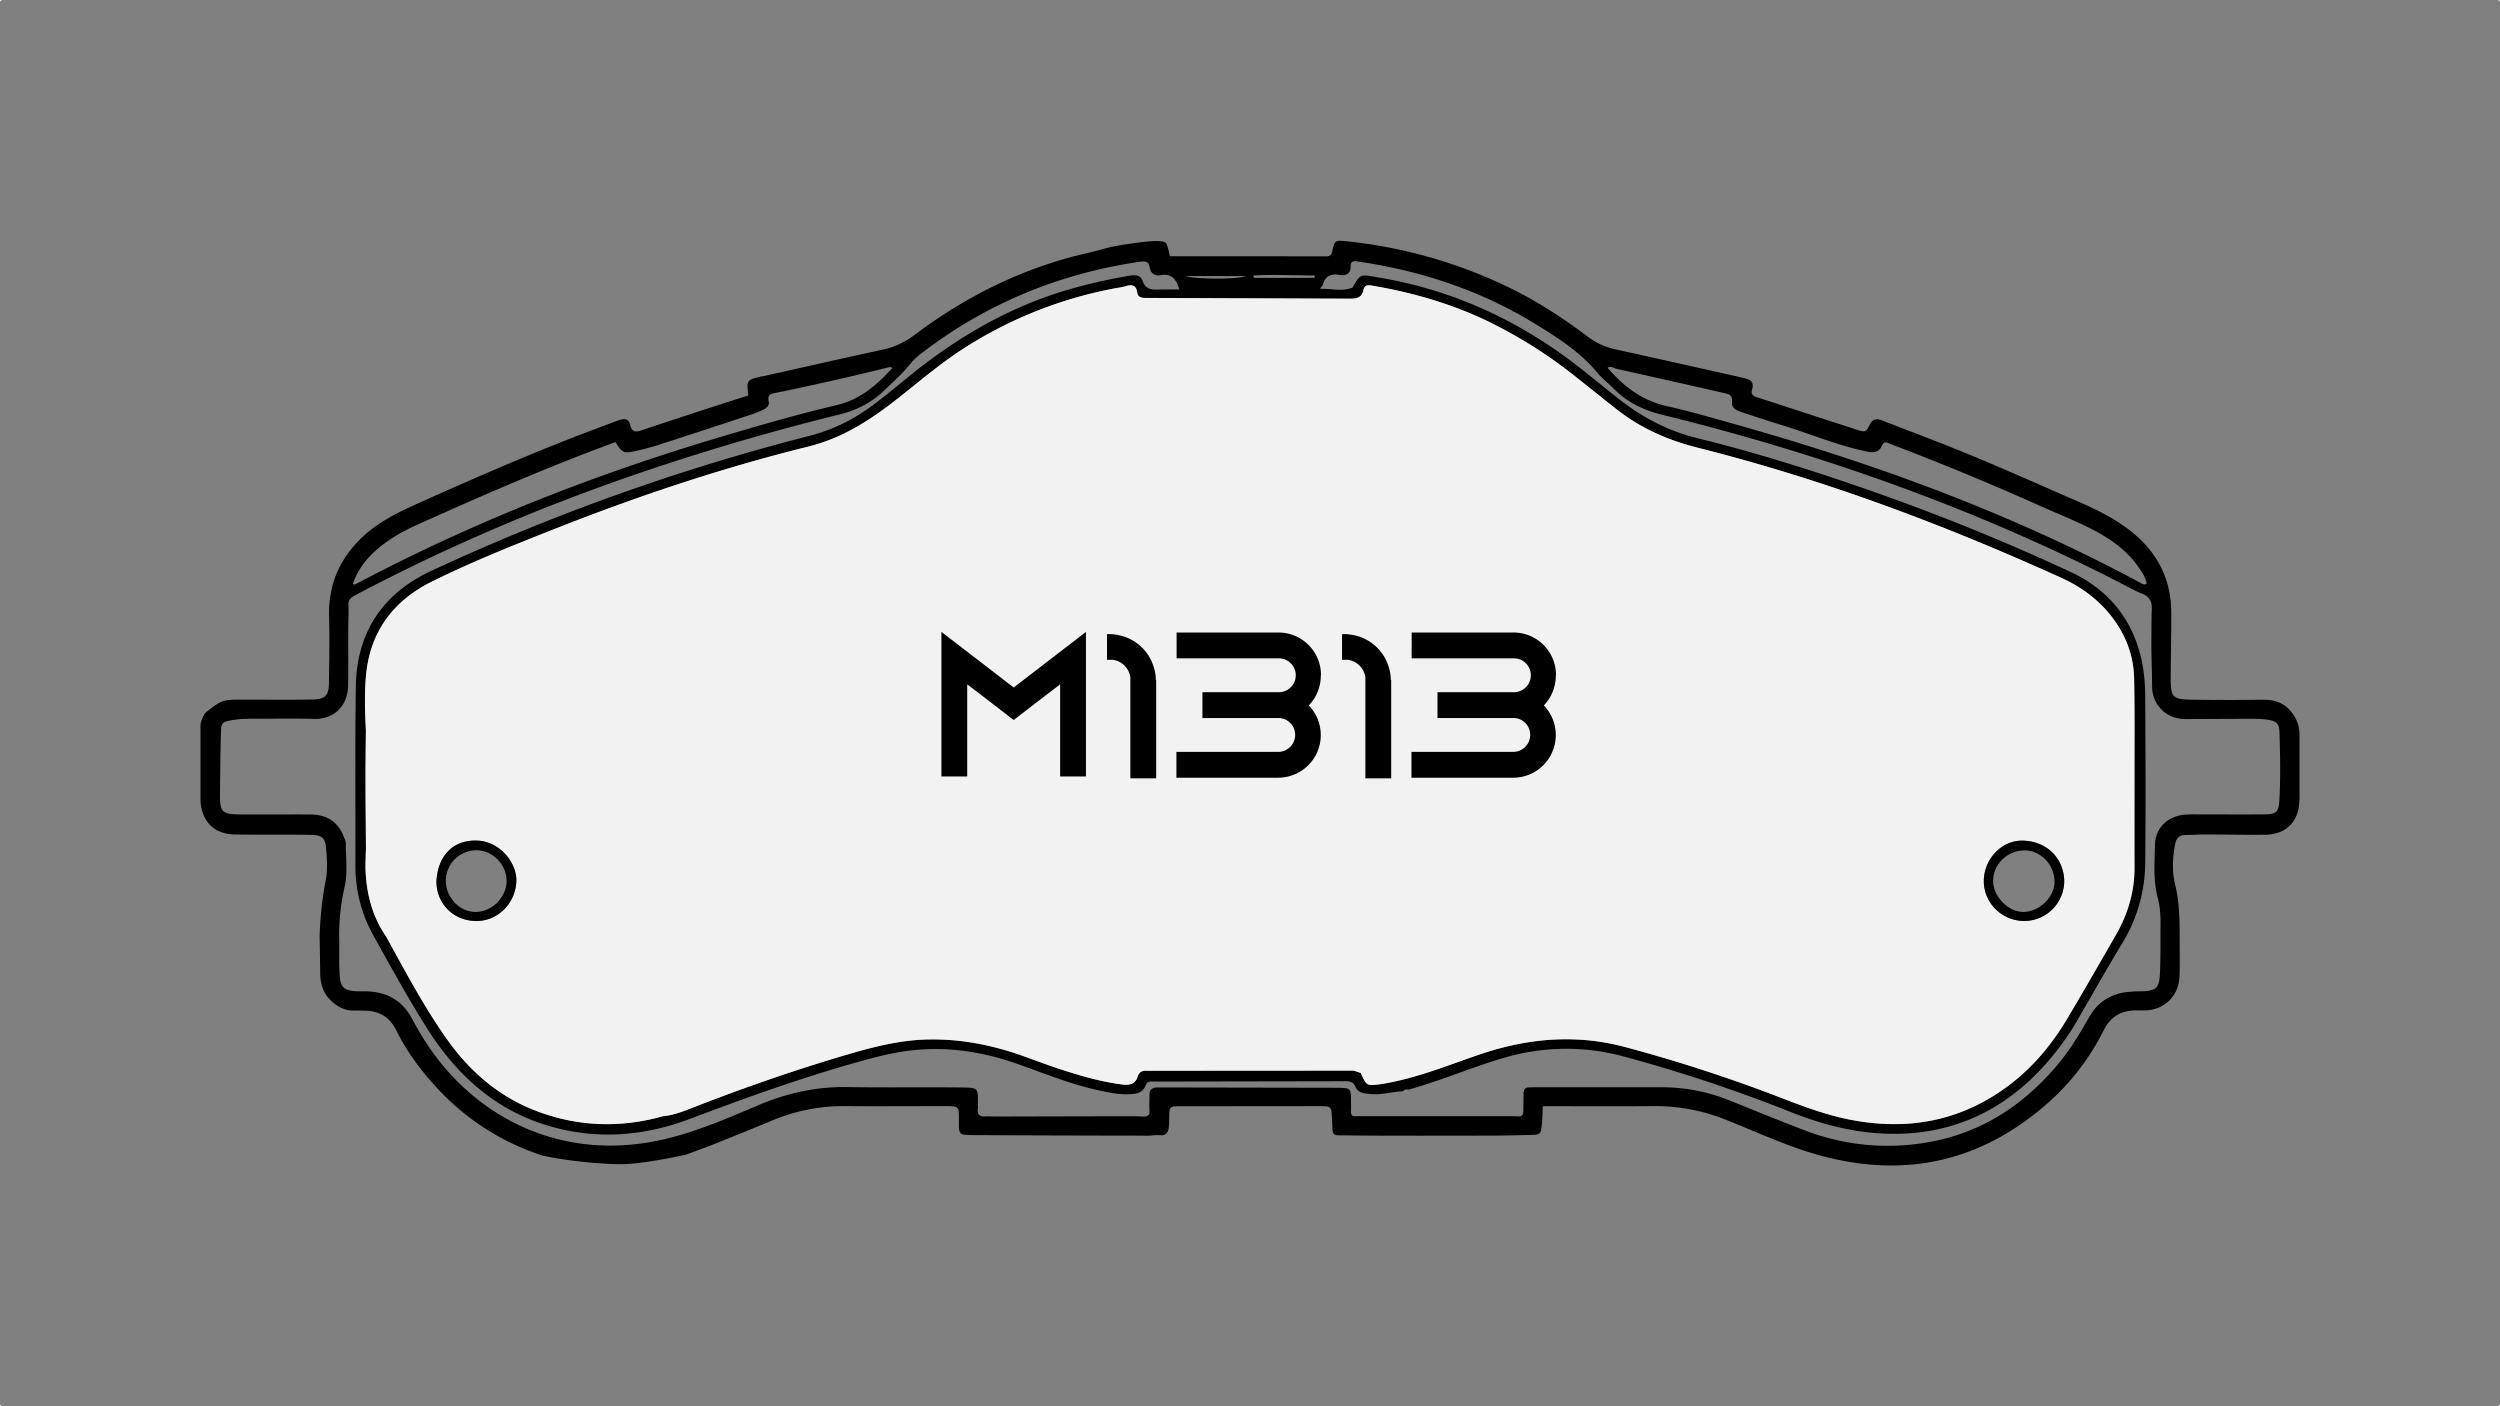 <svg xmlns="http://www.w3.org/2000/svg" viewBox="0 0 1920 1080"><rect x="0" y="0" width="1920" height="1080" fill="#808080" stroke="none"/><defs><style>.cls-1{fill:#f2f2f2;}</style></defs><g id="Capa_2" data-name="Capa 2"><g id="Capa_1-2" data-name="Capa 1"><path d="M1766,608.42s0-34.45,0-44.63a26.88,26.88,0,0,0-6.07-16.84c-6.85-8.53-14.93-9.74-23.83-9.56-16.83.31-33.69.22-50.53,0-17.69-.17-18.59-1.17-18.47-18.9.1-15.93.47-31.85.44-47.78,0-26.29-11.06-47.22-31.67-63.25-12.16-9.47-25.91-16.22-39.94-22.32-35.86-15.57-71.52-31.66-108-45.83-14-5.44-27.92-10.79-41.9-16.17-4-1.53-7.37-2.27-9.93,2.78-3.15,6.21-3.56,6.17-10.35,4-25.3-8.17-50.56-16.48-75.86-24.62-3.35-1.07-5.52-2.23-4.24-6.35,1.54-4.94-.88-7.48-5.66-8.39-2.4-.45-4.74-1.19-7.13-1.72-30.75-6.87-61.48-13.8-92.25-20.55a53.92,53.92,0,0,1-21.42-9.89c-19.55-14.78-40.15-28-62.31-38.57a372.73,372.73,0,0,0-122.11-34.46c-9.45-1-9.76-.95-11.65,7.85-.88,4.1-3.35,3.62-6,3.63l-118.66-.05c-.35-1.61-.57-2.8-.87-4-1.82-7.25-1.83-7.27-8.87-7.67-12,0-35.41,4.49-35.41,4.49-6.14,1.61-12.25,3.39-18.44,4.79C786,205.53,742.21,227.3,702.38,257.22a61.78,61.78,0,0,1-24.66,11.35c-30.49,6.59-60.91,13.53-91.35,20.32-.6.13-1.22.16-1.82.31-11.19,2.62-11.19,2.63-9.85,14.51-10.3,3.31-20.74,6.63-31.14,10-16.86,5.51-33.72,11-50.53,16.66-4.64,1.55-7.79,1.87-9.15-4.31-1.19-5.38-5.6-4.49-9.63-3-12.57,4.78-25.2,9.41-37.72,14.33-39.84,15.63-79,32.82-118,50.35-15.39,6.92-30.29,14.63-42.39,26.84-16.15,16.29-24,35.61-23.4,58.67.45,16.83.09,33.69-.08,50.53-.11,10.45-2.54,13.26-13,13.45-18.37.34-36.75.08-55.12.11-13.24,0-14.49.47-25.55,9.07-3.56,2.73-5,9.73-5,9.73v59.07c1,15.85,10.56,25.42,26.41,25.68,19.29.31,38.6,0,57.89.26,9.07.1,11.55,2.17,12.23,11.18.57,7.6,1.15,15.49-.23,22.89A275.56,275.56,0,0,0,245.47,719c.16,9.45.36,18.9.44,28.36s3.05,17.36,10.68,23.22c4.46,3.42,9.31,5.75,15.13,5.52,2.75-.1,5.5.06,8.25.09,11.09.1,19.32,4.87,24.28,14.92,8.16,16.57,19.05,31.19,31.61,44.68a188.66,188.66,0,0,0,80.85,51.69c15.52,3.56,42.94,6.61,60.25,6.61s49.8-7.29,49.8-7.29l18.1-6.67c16.08-6.52,32.24-12.85,48.22-19.62a141.71,141.71,0,0,1,57.24-11c25.11.2,50.23,0,75.35,0,10.86,0,10.86,0,10.76,11.16-.09,10.79-.1,11,11,11.09q67.07.35,134.16.42c3.06,0,6.14-.59,9.18-.34,4.9.41,6.54-2.28,6.91-6.43.21-2.13.22-4.28.25-6.42.11-9.4.1-9.37,9-9.37l105.49-.1c10.25,0,10.07,0,10.59,10,.7,13.77-1.13,12.34,12.7,12.48,35.84.34,71.68.19,107.51.15,10.72,0,21.45-.26,32.17-.53,7.77-.19,8-.42,8.77-8.34.43-4.43.47-8.9.7-13.72,28.93,0,57.07.19,85.22-.06A145.31,145.31,0,0,1,1325.55,860c21.59,8.54,42.68,18.45,64.9,25.25,65.36,20,125.19,10,178.08-34.5a184.21,184.21,0,0,0,47-59.3c5.38-10.85,13.94-15.76,25.82-15.45,1.84,0,3.68,0,5.52,0,15.29-.14,26.48-11,27-26.41.25-7.35.18-14.7.13-22.05-.09-16.19.4-32.33-3.54-48.36-2.46-10.08-1.94-20.68.07-31,.88-4.52,3.17-6.92,8-6.91s9.8-.41,14.69-.4c15.63,0,31.26.41,46.87.18,14.16-.21,23.55-8.36,25.43-21.58A70.74,70.74,0,0,0,1766,608.42ZM1241.51,283.27q37.14,8.24,74.25,16.68c2.67.6,5.35,1.29,8,1.83,3.79.77,6.93,1.6,6.42,6.86-.48,4.9,3.58,6.65,7.48,7.93,10.17,3.33,20.3,6.73,30.52,9.85,18.71,5.7,36.86,13.13,55.81,18.08q4.88,1.28,9.82,2.31c4.82,1,9.27.85,11.54-4.58,1.69-4.05,4.29-2.08,6.77-1.13q58.24,22.13,115.1,47.61c14.49,6.48,29.33,12.2,43.29,19.83,12.21,6.67,23.2,14.82,31.37,26.3,2.93,4.12,5.79,8.34,6.78,13.23-1.76,1.38-2.86.62-3.87.08-99.15-53.59-204.28-91.94-312.5-122.39-17.36-4.9-34.7-9.94-52.28-13.86-18.91-4.23-33-15.07-45.39-29.43C1237.39,280.75,1239.4,282.81,1241.51,283.27Zm-278.69-71.7c15.65-.9,31.3,0,46.94,0-.07.61-.13,1.21-.2,1.81H962.82ZM1639.27,593c0,24.51-.09,49,0,73.52.07,18.53-5.12,35.59-14.26,51.51-12.49,21.75-24.94,43.52-37.79,65-11.72,19.61-26.29,37-44.64,50.72-36.8,27.58-78,34.91-122.64,26-18.09-3.63-35.22-10.07-52.32-16.7a1180.46,1180.46,0,0,0-119.35-38.9c-38.15-10.29-75.87-6.76-112.91,6-20.8,7.17-41.27,15.33-62.82,20.14-4.18.93-8.39,1.84-12.63,2.38-10.31,1.31-10.33,1.22-14.89-8.69l-5.32-1.75-152.74.1c-2.14,0-4.29.1-6.43,0-3.46-.17-5.69,1-6.83,4.58-1.8,5.71-6.18,6.67-11.68,6-16.78-2.11-32.89-6.87-48.86-12.13-8.7-2.87-17.28-6.1-25.88-9.22-24.07-8.76-48.82-13.77-74.51-13.25-21,.42-41.1,5.44-61.12,11.31C611.47,821.36,572,835.09,533,850.29c-7.65,3-15.32,6.14-23.65,6.91-32.11,9-63.86,8.23-95.33-3.23-29.84-10.87-52.84-30.59-70.8-56-17.62-24.94-31.91-52-46.63-78.74-10.21-14.72-14.71-31.32-15.7-49-.36-6.38.11-12.8.2-19.21-.12-18.22-.3-36.44-.32-54.66,0-11.83.18-23.68.28-35.51-.75-14.68-1.25-29.45.31-44,3.49-32.49,21.2-55.63,50-70,30.66-15.25,62.5-27.93,94.33-40.51,63.75-25.21,128.65-46.93,195.21-63.39,26-6.44,47.64-20.41,68.16-36.56,17.31-13.64,34-28,52.72-39.83A325.35,325.35,0,0,1,858,221.15a50.53,50.53,0,0,0,6.28-1.24c4.81-1.52,8.34-1.21,9.08,4.92.35,2.86,2.65,3.88,5.36,4l158,.59c4.93,0,9.16-.61,10.36-6.54,1-4.89,4.65-3.82,8-3.24,30.27,5.19,59.52,13.65,87.31,27a362.15,362.15,0,0,1,68.81,43.61c10.07,8,20.07,16.07,30.17,24,18.57,14.61,39.55,23.88,62.46,29.64,96.3,24.23,188.9,58.95,279.23,99.92,14.43,6.55,27,15.51,37.1,27.83,11.82,14.45,18.45,31,18.81,49.68C1639.47,545.17,1639.24,569.06,1639.27,593Zm-682.39-381c-5.81,2.55-38.17,2.68-46.69,0ZM288,423.32c9.84-8.94,21.31-15.34,33.36-20.75,49.86-22.39,100-44.21,151.33-63.07,5.2,8.45,6.26,9,16.22,6.74,6.25-1.42,12.45-3.13,18.54-5.11Q542.8,329.72,578,318a76.52,76.52,0,0,0,8.46-3.5c2.37-1.1,4.53-3.39,4-5.68-1.65-6.68,2.67-6.54,7-7.43q42.21-8.7,84.07-19.05c1.13-.29,2.23-.88,3.81.26-11.89,13.06-24.61,24.25-42.56,28.48-31.27,7.36-62.1,16.36-92.85,25.55-91.28,27.29-179.69,61.77-264.4,105.52-4.33,2.24-8.64,4.52-13,6.75-.17.1-.5-.11-1.53-.38C274.38,438.44,280.34,430.32,288,423.32Zm745.09,407.05c3.59,0,6.33.47,8,4.41,2.13,5.05,7.27,5,11.8,5.44,8.32.84,16.37-1.88,24.62-2.12,1.1-1.63,2.7-1.54,4.34-1.29,25.32-7,49.47-17.64,74.7-24.82a168.11,168.11,0,0,1,91.5-.34,1177.72,1177.72,0,0,1,127.7,42.56c23.77,9.48,48.39,15.8,73.93,16.51,44,1.21,82.13-13.88,113.44-45.13a206.84,206.84,0,0,0,33.3-43.66c11.11-19.36,22.11-38.79,33.67-57.87a119.71,119.71,0,0,0,17.44-61.92c.43-41.93.24-83.87,0-125.81,0-11.93-1.06-23.89-4.29-35.44-8.08-28.91-26.49-49.32-53.36-61.81q-74.42-34.57-151.87-61.71c-44.42-15.63-89.3-29.77-135-41-22.74-5.59-42.66-16.39-60.85-30.81-15.11-11.95-29.79-24.46-45.61-35.53-42.27-29.58-88.64-49-139.62-57.23-.29-.05-.59-.13-.89-.19-11.33-2-11.61-1.82-17.27,8.21-7.91,3.31-16.14.7-24.21,1.06-1.48.06.45-1.81,1.2-2.64,1.7-6.61,5.68-9.36,12.64-8.16,4.7.81,8.86-.35,8.86-6.28,0-4.86,2.74-4.41,6-3.92,48,7.08,93.32,22,134.91,47.34,17.78,10.84,35.35,22,48.88,38.33,3.68,4.45,8.42,8,12.52,12.14,10.23,10.27,22.64,16.33,36.61,19.76,44.83,11,89.2,23.61,133,38.07,74.37,24.55,146.67,54.09,216.43,89.72,6.54,3.33,12.93,7,19.69,9.78,5.78,2.36,7.54,6.23,7.29,12-.32,7.34-.21,14.69-.3,22-.15,12.56.47,25.11.55,37.64s9.92,24.6,25.43,24.56c17.15,0,34.29-.2,51.44-.17a80.42,80.42,0,0,1,12.8.84c5.85.94,8,3.21,8.13,9.23.53,17.44.88,34.9-.06,52.33-.51,9.33-2.45,11-11.92,11-17.15.1-34.3,0-51.45,0a91.76,91.76,0,0,0-10.09.3c-12.67,1.41-21.79,10.24-22.08,22.89-.31,13.71-1.49,27.59,2.15,41.11,1.85,6.88,2.18,13.87,2.1,20.92-.16,12.55.18,25.13-.49,37.64-.57,10.64-3.26,12.67-13.65,13a95.81,95.81,0,0,0-13.71.87c-12,2.06-20.86,8.26-26.84,18.76-7.28,12.76-14.74,25.35-24.28,36.67-27.65,32.84-61.89,54.42-104.78,60.48a176.37,176.37,0,0,1-88.52-9.61c-19.71-7.51-39.24-15.45-58.78-23.38A139.71,139.71,0,0,0,1275.53,835q-47.77,0-95.55,0c-1.84,0-3.67.09-5.5.11-3.07,0-4.34,1.71-4.38,4.63,0,4.59-.19,9.18-.19,13.77,0,2.66-1.11,4-3.84,3.88-2.44-.11-4.89-.15-7.35-.15H1046.64c-1.83,0-3.68-.11-5.51,0-2.83.15-3.72-1.26-3.58-3.89.14-2.44.06-4.89,0-7.35,0-10.38-.06-10.43-10.8-10.59l-138.35-.26c-3.53.19-5.7,1.73-5.6,5.66s-.24,8,0,11.91c.28,3.67-1.15,5-4.67,4.8-3.67-.2-7.35-.26-11-.25q-51.48.09-102.93.24c-2.46,0-4.92-.26-7.35-.09-4.9.34-6.61-1.91-5.77-6.53a4.71,4.71,0,0,0,0-.92c-.41-14.83,2.09-14.65-15.36-14.82-28.18-.26-56.37.21-84.55-.28-24-.41-46.62,4.53-68.69,13.89-22.49,9.55-45,19.33-68.79,25.32-85.21,21.44-156-19.74-191.91-82.17q-3-5.17-5.84-10.39c-7.34-13.3-18.86-19.57-33.77-20.15-2.44-.09-4.9,0-7.35-.08-10.75-.32-13.53-2.79-14.05-13.7-.43-8.55-.13-17.15-.25-25.72A167.62,167.62,0,0,1,264.68,681c2.5-10.77.81-22.51.87-33.83a10.82,10.82,0,0,0-1.11-3.46c-4.51-12.37-12.82-18.14-26.71-18.2-17.46-.09-34.92.1-52.38,0-15.23-.08-16.55-1.5-16.39-17,.17-15,.28-30,.69-45,.23-8.76.86-9.15,9.32-10.54,6.39-1.05,12.82-1,19.25-1,14.4,0,28.81-.3,43.2.16,13.12.42,25.63-8.13,25.92-25.86.23-13.79,0-27.57.09-41.36,0-6.73.42-13.48.17-20.2-.14-4.06,1.63-5.67,5-7.48,72.84-38.55,148.53-70.41,226.62-96.67Q571,336.47,644.49,318.38c13.06-3.19,24.58-8.94,34.38-18.31,7.08-6.77,14.36-13.31,20.54-21,3.1-3.84,7-6.82,10.92-9.78,49.18-37,104.4-59.42,165.24-68.29,3.78-.55,6.64-.38,7.36,4.15.76,4.86,3.84,7,8.45,6.18,8.47-1.56,12,3.16,14.38,11-5,0-9.33,0-13.62,0-5.94,0-12,1.3-14.78-6.92-1.8-5.26-7.67-4.07-12.18-3.26a409.24,409.24,0,0,0-49.06,11.58c-42.38,13.13-80,35-114.47,62.47-11.48,9.15-22.52,18.85-34.56,27.34a137.16,137.16,0,0,1-45.43,21.21A1665.52,1665.52,0,0,0,331,438.54c-37.07,17.25-57.12,47.27-57.72,88.58-.67,45.93-.22,91.88-.3,137.83a108.49,108.49,0,0,0,13.86,53.61c13.24,23.79,26.32,47.73,40.83,70.73,22.66,35.93,52.48,63.45,94.55,75.62,36.77,10.65,72.8,7.58,108-5.74,42.33-16,84.87-31.29,128.47-43.53,12.37-3.47,24.77-6.74,37.55-8.47,29.81-4.06,58.57.37,86.65,10.44,20.13,7.22,40,15.2,61,19.78,7.16,1.57,14.37,3.14,21.77,3,5.9-.12,11.76-.24,14.38-7.22,1.25-3.34,4.59-2.53,7.21-2.54Z"/><path class="cls-1" d="M1639,521.29c-.36-18.64-7-35.23-18.81-49.68-10.07-12.32-22.67-21.28-37.1-27.83-90.33-41-182.93-75.69-279.23-99.92-22.91-5.76-43.89-15-62.46-29.64-10.1-8-20.1-16-30.17-24a362.15,362.15,0,0,0-68.81-43.61c-27.79-13.31-57-21.77-87.31-27-3.37-.58-7-1.65-8,3.24-1.2,5.93-5.43,6.57-10.36,6.54l-158-.59c-2.71-.1-5-1.12-5.36-4-.74-6.13-4.27-6.44-9.08-4.92a50.53,50.53,0,0,1-6.28,1.24A325.35,325.35,0,0,0,741.7,266.59C723,278.43,706.29,292.78,689,306.42c-20.52,16.15-42.15,30.12-68.16,36.56-66.56,16.46-131.46,38.18-195.21,63.39-31.83,12.58-63.67,25.26-94.33,40.51-28.77,14.32-46.48,37.46-50,70-1.56,14.58-1.06,29.35-.31,44-.1,11.83-.3,23.68-.28,35.51,0,18.22.2,36.44.32,54.66-.09,6.41-.56,12.83-.2,19.21,1,17.64,5.49,34.24,15.7,49,14.72,26.74,29,53.8,46.63,78.74,18,25.44,41,45.16,70.8,56,31.47,11.46,63.22,12.22,95.33,3.23,8.33-.77,16-3.93,23.65-6.91,39-15.2,78.52-28.93,118.7-40.71,20-5.87,40.15-10.89,61.12-11.31,25.69-.52,50.44,4.49,74.51,13.25,8.6,3.12,17.18,6.35,25.88,9.22,16,5.26,32.08,10,48.86,12.13,5.5.69,9.88-.27,11.68-6,1.14-3.62,3.37-4.75,6.83-4.58,2.14.1,4.29,0,6.43,0l152.74-.1L1045,824c4.56,9.91,4.58,10,14.89,8.69,4.24-.54,8.45-1.45,12.63-2.38,21.55-4.81,42-13,62.82-20.14,37-12.77,74.76-16.3,112.91-6A1180.46,1180.46,0,0,1,1367.62,843c17.1,6.63,34.23,13.07,52.32,16.7,44.66,8.94,85.84,1.61,122.64-26,18.35-13.76,32.92-31.11,44.64-50.72,12.85-21.53,25.3-43.3,37.79-65,9.14-15.92,14.33-33,14.26-51.51-.09-24.51,0-49,0-73.52C1639.24,569.06,1639.47,545.17,1639,521.29Zm-1272.8,186c-17.6.14-31-13-31-30.4.89-17.82,11-31.33,29.88-31.37,19.3,0,31.54,17.62,31.49,30.27C396.52,692.92,382.94,707.21,366.21,707.33Zm1188.12,0c-16.76-.17-30.54-13.65-30.77-30.12-.24-17.07,13.5-32,30-31.57,18.85.49,31.3,13.83,31.7,30.9A30.86,30.86,0,0,1,1554.33,707.32Z"/><path d="M1553.59,645.63c-16.53-.44-30.27,14.5-30,31.57.23,16.47,14,29.95,30.77,30.12a30.86,30.86,0,0,0,31-30.79C1584.89,659.46,1572.44,646.12,1553.59,645.63Zm.44,54.73c-11.6.14-23.26-11.78-23.31-23.84-.06-12.78,11.11-23.53,24.33-23.43,12.31.1,22.74,11.06,22.84,24C1578,688.86,1566.36,700.21,1554,700.36Z"/><path d="M365.07,645.56c-18.85,0-29,13.55-29.88,31.37,0,17.36,13.42,30.54,31,30.4,16.73-.12,30.31-14.41,30.35-31.5C396.61,663.18,384.37,645.52,365.07,645.56Zm0,54.82c-12.24-.09-22.78-11.29-22.69-24.11A23.54,23.54,0,0,1,365.73,653c12.48-.05,23.25,10.76,23.33,23.41S377.78,700.46,365.08,700.38Z"/><rect class="cls-1" width="1" height="1"/><rect class="cls-1" x="1919" y="1079" width="1" height="1"/><rect class="cls-1" y="1079" width="1" height="1"/><rect class="cls-1" x="1919" width="1" height="1"/></g><g id="Capa_3" data-name="Capa 3"><path d="M834,485.3v111H814.19V525.58l-19.51,14.91L778.5,553l-16.17-12.53-19.51-14.91v70.75H723v-111l19.83,15.22L778.5,528l35.69-27.44Z"/><path d="M887.94,522.25v75.5H868.12V520.19a15.83,15.83,0,0,0-13.49-13.48h-4.44V487h4.29v.16A35.65,35.65,0,0,1,868,490.85,35.17,35.17,0,0,1,884,507a41.44,41.44,0,0,1,2.69,7.45,33,33,0,0,1,1,8.09Z"/><path d="M1014.36,518.92a32.65,32.65,0,0,1-9.2,22.84,32.76,32.76,0,0,1-23.48,55.52h-78.2V577.45h78.2a13.07,13.07,0,0,0,13-13,12.91,12.91,0,0,0-12.21-13h-59V531.61h59a13,13,0,0,0-.64-26h-78.2V485.77h78.2a32.63,32.63,0,0,1,32.68,32.68Z"/><path d="M1068.44,522.25v75.5h-19.83V520.19a15.8,15.8,0,0,0-13.48-13.48h-4.44V487H1035v.16a35.55,35.55,0,0,1,13.48,3.65,35.17,35.17,0,0,1,16,16.18,42.26,42.26,0,0,1,2.7,7.45,33.53,33.53,0,0,1,.95,8.09Z"/><path d="M1194.85,518.92a32.65,32.65,0,0,1-9.2,22.84,32.76,32.76,0,0,1-23.47,55.52H1084V577.45h78.2a13.07,13.07,0,0,0,13-13,12.91,12.91,0,0,0-12.21-13h-59V531.61h59a13,13,0,0,0-.63-26h-78.2V485.77h78.2A32.63,32.63,0,0,1,1195,518.45Z"/></g></g></svg>